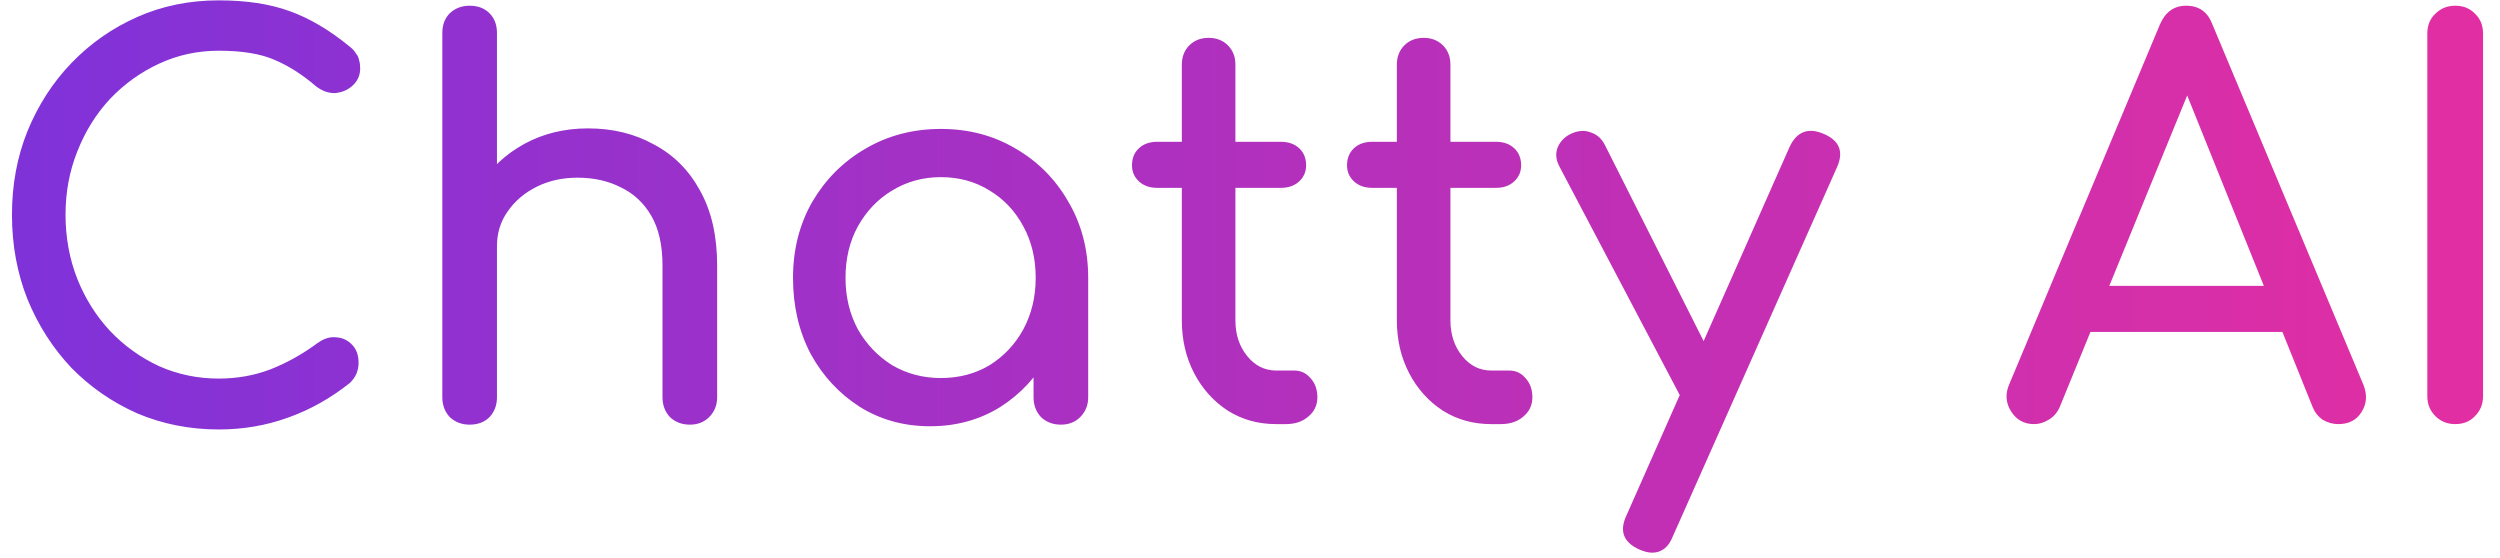 <svg width="112" height="25" viewBox="0 0 112 25" fill="none" xmlns="http://www.w3.org/2000/svg">
<path d="M9.8 19.24C8.504 19.24 7.288 19 6.152 18.52C5.032 18.024 4.048 17.344 3.2 16.48C2.368 15.6 1.712 14.576 1.232 13.408C0.768 12.24 0.536 10.976 0.536 9.616C0.536 8.272 0.768 7.024 1.232 5.872C1.712 4.704 2.368 3.688 3.2 2.824C4.048 1.944 5.032 1.256 6.152 0.76C7.272 0.264 8.488 0.016 9.8 0.016C11.032 0.016 12.088 0.176 12.968 0.496C13.864 0.816 14.76 1.344 15.656 2.08C15.784 2.176 15.88 2.28 15.944 2.392C16.024 2.488 16.072 2.592 16.088 2.704C16.12 2.8 16.136 2.92 16.136 3.064C16.136 3.368 16.024 3.624 15.8 3.832C15.592 4.024 15.336 4.136 15.032 4.168C14.728 4.184 14.432 4.08 14.144 3.856C13.552 3.344 12.936 2.952 12.296 2.68C11.672 2.408 10.84 2.272 9.8 2.272C8.856 2.272 7.968 2.464 7.136 2.848C6.304 3.232 5.568 3.76 4.928 4.432C4.304 5.104 3.816 5.888 3.464 6.784C3.112 7.664 2.936 8.608 2.936 9.616C2.936 10.64 3.112 11.6 3.464 12.496C3.816 13.376 4.304 14.152 4.928 14.824C5.568 15.496 6.304 16.024 7.136 16.408C7.968 16.776 8.856 16.96 9.8 16.96C10.616 16.96 11.384 16.824 12.104 16.552C12.84 16.264 13.544 15.872 14.216 15.376C14.504 15.168 14.784 15.08 15.056 15.112C15.344 15.128 15.584 15.24 15.776 15.448C15.968 15.64 16.064 15.912 16.064 16.264C16.064 16.424 16.032 16.584 15.968 16.744C15.904 16.888 15.808 17.024 15.68 17.152C14.816 17.84 13.888 18.36 12.896 18.712C11.92 19.064 10.888 19.24 9.8 19.24ZM21.04 14.224C20.688 14.224 20.392 14.112 20.152 13.888C19.928 13.648 19.816 13.352 19.816 13V1.48C19.816 1.112 19.928 0.816 20.152 0.592C20.392 0.368 20.688 0.256 21.04 0.256C21.408 0.256 21.704 0.368 21.928 0.592C22.152 0.816 22.264 1.112 22.264 1.48V13C22.264 13.352 22.152 13.648 21.928 13.888C21.704 14.112 21.408 14.224 21.04 14.224ZM30.904 19.024C30.552 19.024 30.256 18.912 30.016 18.688C29.792 18.448 29.68 18.152 29.68 17.8V11.896C29.68 10.984 29.512 10.24 29.176 9.664C28.84 9.088 28.384 8.664 27.808 8.392C27.248 8.104 26.6 7.96 25.864 7.96C25.192 7.96 24.584 8.096 24.04 8.368C23.496 8.64 23.064 9.008 22.744 9.472C22.424 9.92 22.264 10.44 22.264 11.032H20.752C20.752 10.024 20.992 9.128 21.472 8.344C21.968 7.544 22.64 6.912 23.488 6.448C24.336 5.984 25.288 5.752 26.344 5.752C27.448 5.752 28.432 5.992 29.296 6.472C30.176 6.936 30.864 7.624 31.36 8.536C31.872 9.448 32.128 10.568 32.128 11.896V17.8C32.128 18.152 32.008 18.448 31.768 18.688C31.544 18.912 31.256 19.024 30.904 19.024ZM21.04 19.024C20.688 19.024 20.392 18.912 20.152 18.688C19.928 18.448 19.816 18.152 19.816 17.8V7.096C19.816 6.728 19.928 6.432 20.152 6.208C20.392 5.984 20.688 5.872 21.04 5.872C21.408 5.872 21.704 5.984 21.928 6.208C22.152 6.432 22.264 6.728 22.264 7.096V17.8C22.264 18.152 22.152 18.448 21.928 18.688C21.704 18.912 21.408 19.024 21.04 19.024ZM41.671 19.096C40.503 19.096 39.455 18.808 38.527 18.232C37.599 17.64 36.863 16.848 36.319 15.856C35.791 14.848 35.527 13.712 35.527 12.448C35.527 11.184 35.815 10.048 36.391 9.04C36.983 8.032 37.775 7.24 38.767 6.664C39.775 6.072 40.903 5.776 42.151 5.776C43.399 5.776 44.519 6.072 45.511 6.664C46.503 7.24 47.287 8.032 47.863 9.04C48.455 10.048 48.751 11.184 48.751 12.448H47.815C47.815 13.712 47.543 14.848 46.999 15.856C46.471 16.848 45.743 17.64 44.815 18.232C43.887 18.808 42.839 19.096 41.671 19.096ZM42.151 16.936C42.967 16.936 43.695 16.744 44.335 16.36C44.975 15.96 45.479 15.424 45.847 14.752C46.215 14.064 46.399 13.296 46.399 12.448C46.399 11.584 46.215 10.816 45.847 10.144C45.479 9.456 44.975 8.92 44.335 8.536C43.695 8.136 42.967 7.936 42.151 7.936C41.351 7.936 40.623 8.136 39.967 8.536C39.327 8.92 38.815 9.456 38.431 10.144C38.063 10.816 37.879 11.584 37.879 12.448C37.879 13.296 38.063 14.064 38.431 14.752C38.815 15.424 39.327 15.96 39.967 16.36C40.623 16.744 41.351 16.936 42.151 16.936ZM47.527 19.024C47.175 19.024 46.879 18.912 46.639 18.688C46.415 18.448 46.303 18.152 46.303 17.8V14.128L46.759 11.584L48.751 12.448V17.8C48.751 18.152 48.631 18.448 48.391 18.688C48.167 18.912 47.879 19.024 47.527 19.024ZM57.17 19C56.37 19 55.65 18.8 55.01 18.4C54.37 17.984 53.866 17.424 53.498 16.72C53.13 16.016 52.946 15.224 52.946 14.344V2.896C52.946 2.544 53.058 2.256 53.282 2.032C53.506 1.808 53.794 1.696 54.146 1.696C54.498 1.696 54.786 1.808 55.01 2.032C55.234 2.256 55.346 2.544 55.346 2.896V14.344C55.346 14.984 55.522 15.52 55.874 15.952C56.226 16.384 56.658 16.6 57.17 16.6H57.986C58.274 16.6 58.514 16.712 58.706 16.936C58.914 17.16 59.018 17.448 59.018 17.8C59.018 18.152 58.882 18.44 58.61 18.664C58.354 18.888 58.018 19 57.602 19H57.17ZM51.842 8.416C51.506 8.416 51.234 8.32 51.026 8.128C50.818 7.936 50.714 7.696 50.714 7.408C50.714 7.088 50.818 6.832 51.026 6.64C51.234 6.448 51.506 6.352 51.842 6.352H57.386C57.722 6.352 57.994 6.448 58.202 6.64C58.41 6.832 58.514 7.088 58.514 7.408C58.514 7.696 58.41 7.936 58.202 8.128C57.994 8.32 57.722 8.416 57.386 8.416H51.842ZM66.803 19C66.003 19 65.283 18.8 64.643 18.4C64.003 17.984 63.499 17.424 63.131 16.72C62.763 16.016 62.579 15.224 62.579 14.344V2.896C62.579 2.544 62.691 2.256 62.915 2.032C63.139 1.808 63.427 1.696 63.779 1.696C64.131 1.696 64.419 1.808 64.643 2.032C64.867 2.256 64.979 2.544 64.979 2.896V14.344C64.979 14.984 65.155 15.52 65.507 15.952C65.859 16.384 66.291 16.6 66.803 16.6H67.619C67.907 16.6 68.147 16.712 68.339 16.936C68.547 17.16 68.651 17.448 68.651 17.8C68.651 18.152 68.515 18.44 68.243 18.664C67.987 18.888 67.651 19 67.235 19H66.803ZM61.475 8.416C61.139 8.416 60.867 8.32 60.659 8.128C60.451 7.936 60.347 7.696 60.347 7.408C60.347 7.088 60.451 6.832 60.659 6.64C60.867 6.448 61.139 6.352 61.475 6.352H67.019C67.355 6.352 67.627 6.448 67.835 6.64C68.043 6.832 68.147 7.088 68.147 7.408C68.147 7.696 68.043 7.936 67.835 8.128C67.627 8.32 67.355 8.416 67.019 8.416H61.475ZM74.012 24.76C73.852 24.76 73.66 24.712 73.436 24.616C72.732 24.296 72.54 23.792 72.86 23.104L80.18 6.568C80.5 5.896 81.004 5.704 81.692 5.992C82.412 6.296 82.612 6.8 82.292 7.504L74.948 24.016C74.756 24.512 74.444 24.76 74.012 24.76ZM76.844 18.472C76.54 18.6 76.252 18.616 75.98 18.52C75.724 18.408 75.516 18.2 75.356 17.896L69.86 7.456C69.7 7.152 69.676 6.864 69.788 6.592C69.916 6.304 70.132 6.096 70.436 5.968C70.74 5.84 71.028 5.832 71.3 5.944C71.572 6.04 71.78 6.24 71.924 6.544L77.18 16.984C77.34 17.288 77.396 17.584 77.348 17.872C77.316 18.144 77.148 18.344 76.844 18.472ZM91.125 19C90.677 19 90.333 18.808 90.093 18.424C89.853 18.04 89.829 17.632 90.021 17.2L96.765 1.096C97.005 0.536 97.397 0.256 97.941 0.256C98.517 0.256 98.909 0.536 99.117 1.096L105.885 17.248C106.061 17.696 106.029 18.104 105.789 18.472C105.565 18.824 105.221 19 104.757 19C104.517 19 104.285 18.936 104.061 18.808C103.853 18.664 103.701 18.472 103.605 18.232L97.653 3.448H98.325L92.277 18.232C92.165 18.488 91.997 18.68 91.773 18.808C91.565 18.936 91.349 19 91.125 19ZM92.397 14.872L93.357 12.808H102.765L103.725 14.872H92.397ZM109.992 19C109.64 19 109.344 18.88 109.104 18.64C108.864 18.4 108.744 18.104 108.744 17.752V1.504C108.744 1.136 108.864 0.84 109.104 0.616C109.344 0.376 109.64 0.256 109.992 0.256C110.36 0.256 110.656 0.376 110.88 0.616C111.12 0.84 111.24 1.136 111.24 1.504V17.752C111.24 18.104 111.12 18.4 110.88 18.64C110.656 18.88 110.36 19 109.992 19Z" fill="url(#paint0_linear_224_2948)"/>
<defs>
<linearGradient id="paint0_linear_224_2948" x1="-1" y1="-6" x2="114" y2="-6" gradientUnits="userSpaceOnUse">
<stop stop-color="#7E32DA"/>
<stop offset="1" stop-color="#E52EA1"/>
</linearGradient>
</defs>
</svg>
